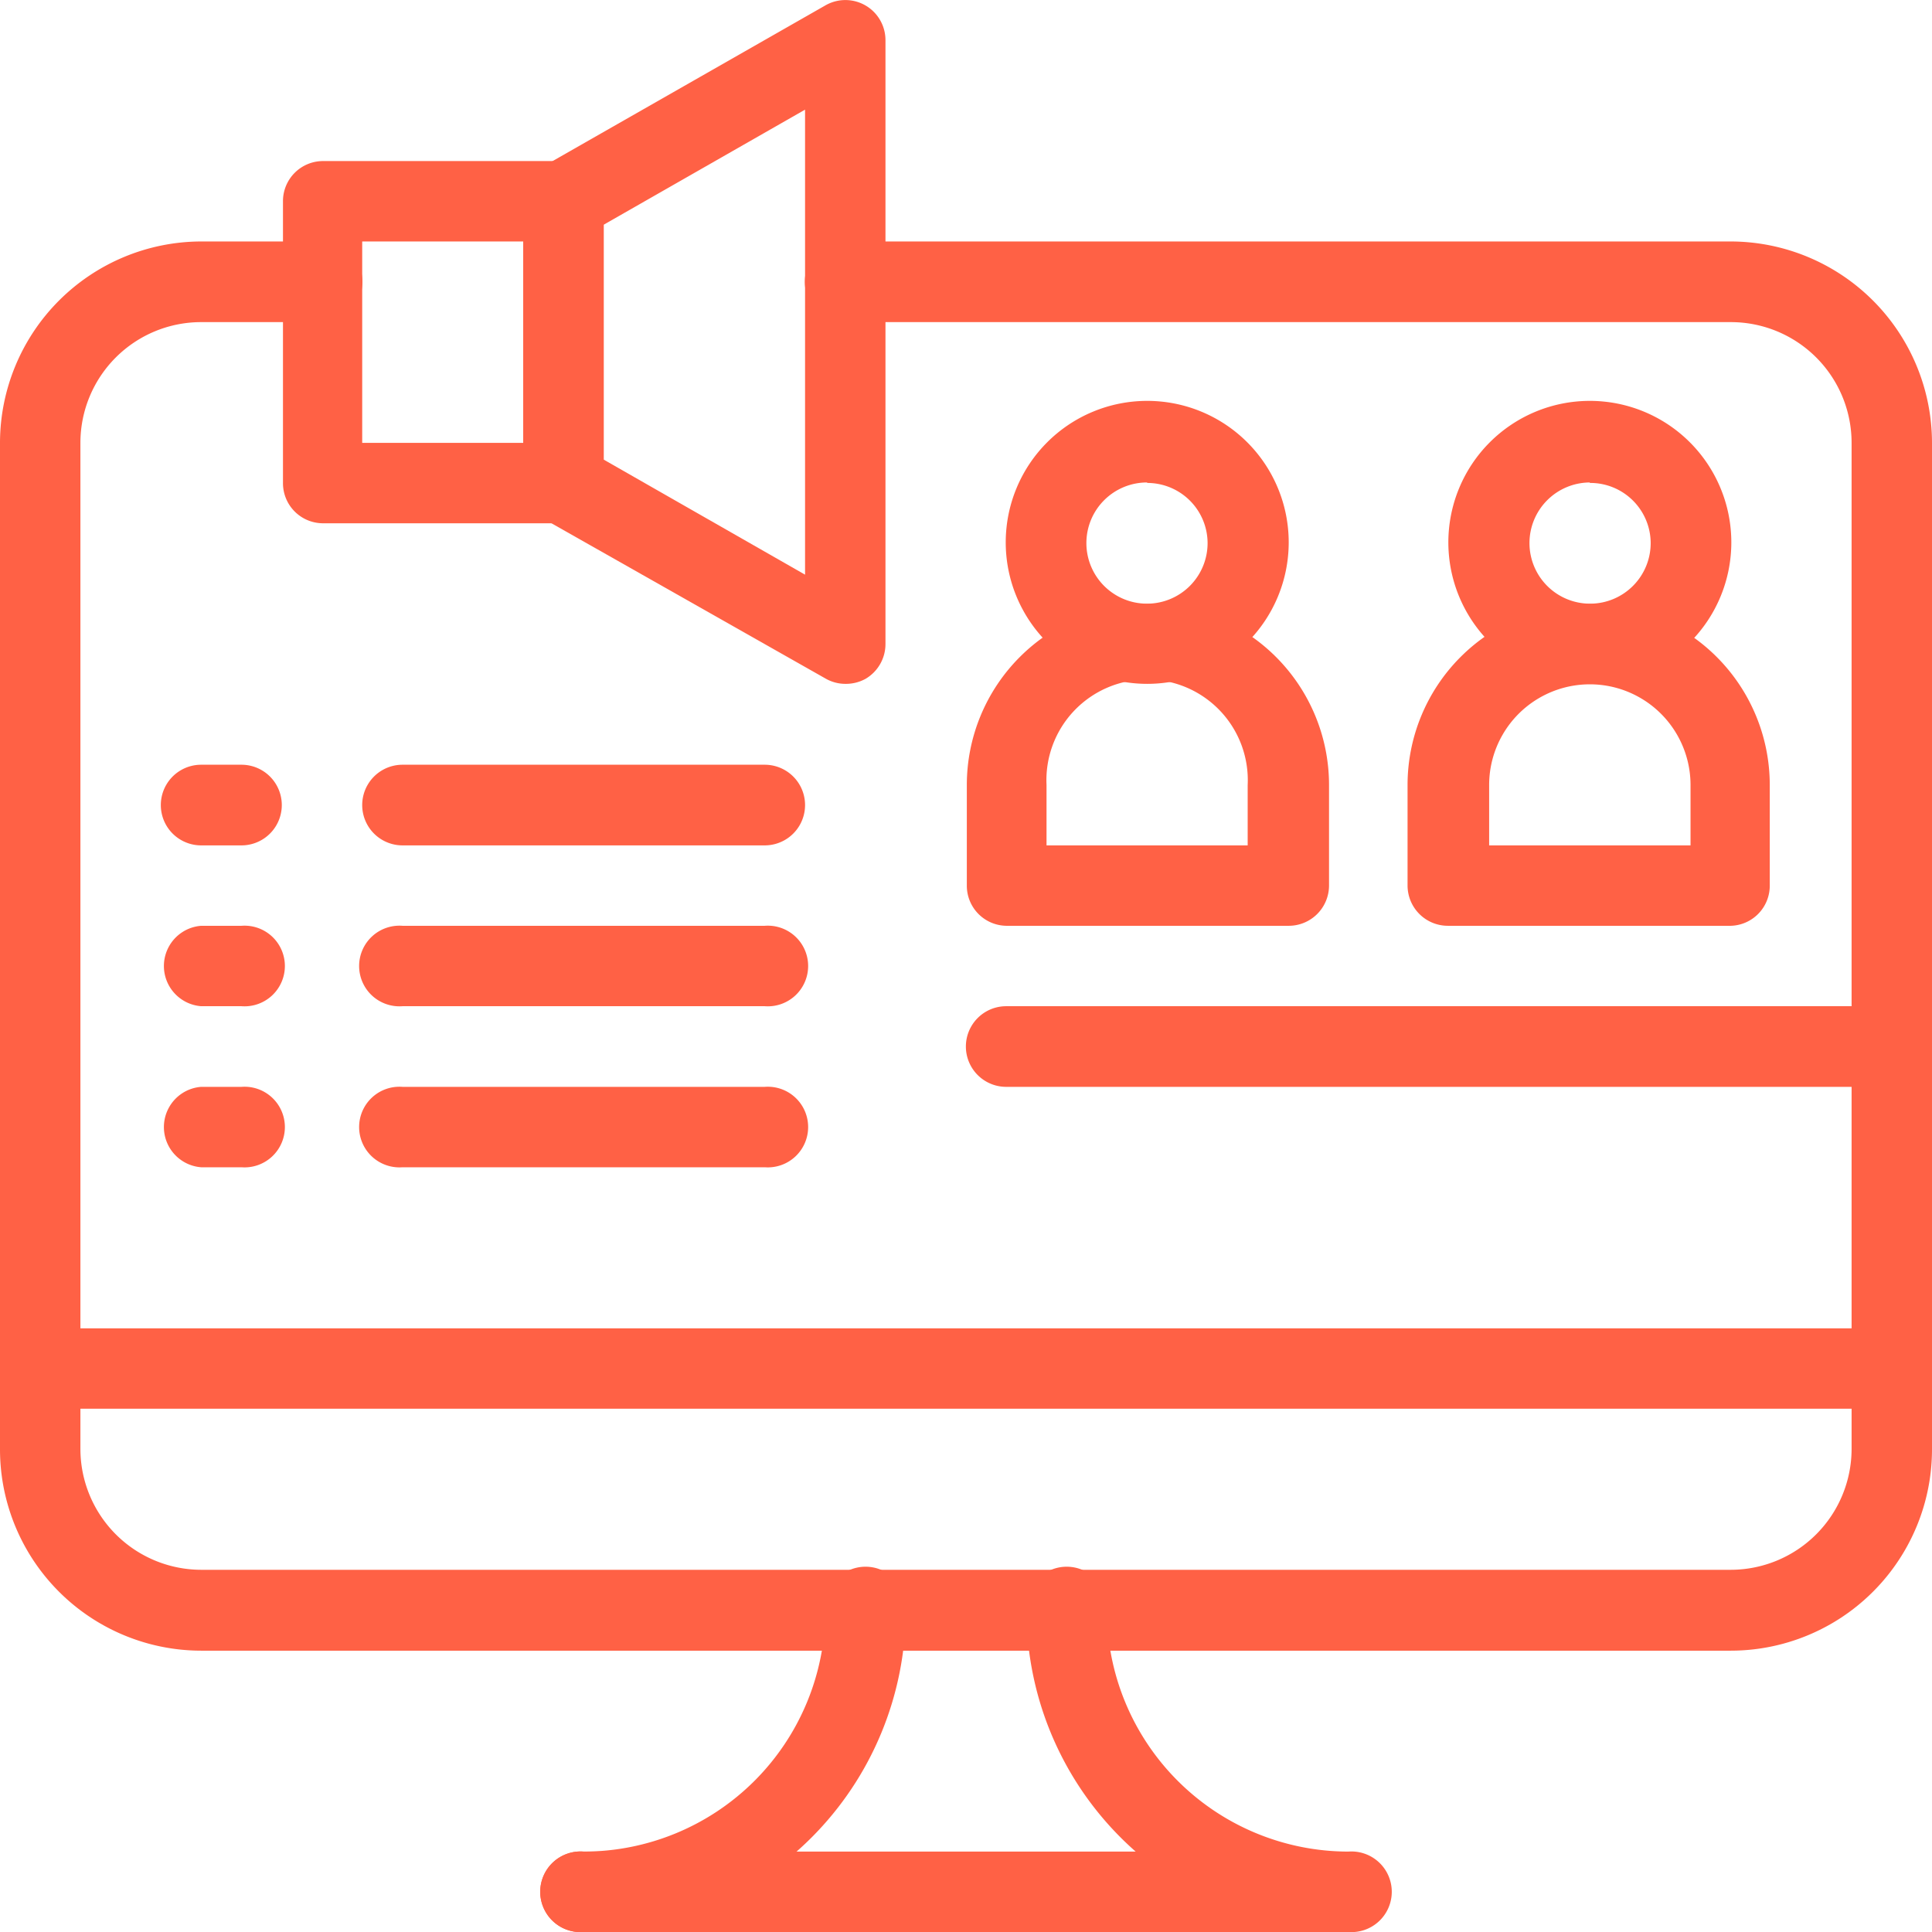 <svg xmlns="http://www.w3.org/2000/svg" viewBox="0 0 81.93 81.93"><defs><style>.cls-1{fill:#ff6145;}</style></defs><g id="Layer_2" data-name="Layer 2"><g id="Layer_1-2" data-name="Layer 1"><path class="cls-1" d="M73.4,70H8.53A8.54,8.54,0,0,1,0,61.45V18.78a8.55,8.55,0,0,1,8.53-8.54h5.13a1.71,1.71,0,0,1,0,3.42H8.53a5.12,5.12,0,0,0-5.12,5.12V61.45a5.13,5.13,0,0,0,5.12,5.12H73.4a5.13,5.13,0,0,0,5.12-5.12V18.78a5.12,5.12,0,0,0-5.12-5.12H35.84a1.71,1.71,0,0,1,0-3.42H73.4a8.55,8.55,0,0,1,8.53,8.54V61.45A8.54,8.54,0,0,1,73.4,70Z"/><path class="cls-1" d="M24.75,81.93a1.71,1.71,0,1,1,0-3.41A10.25,10.25,0,0,0,35,68.28a1.71,1.71,0,1,1,3.41,0A13.66,13.66,0,0,1,24.75,81.93Z"/><path class="cls-1" d="M57.18,81.93H24.75a1.71,1.71,0,1,1,0-3.41H48.16a13.63,13.63,0,0,1-4.63-10.24,1.71,1.71,0,1,1,3.41,0A10.25,10.25,0,0,0,57.18,78.52a1.71,1.71,0,1,1,0,3.41Z"/><path class="cls-1" d="M80.22,59.74H1.71a1.71,1.71,0,1,1,0-3.41H80.22a1.71,1.71,0,1,1,0,3.41Z"/><path class="cls-1" d="M23.9,22.19H13.66A1.7,1.7,0,0,1,12,20.48V8.54a1.7,1.7,0,0,1,1.71-1.71H23.9a1.7,1.7,0,0,1,1.7,1.71V20.48A1.7,1.7,0,0,1,23.9,22.19Zm-8.54-3.41h6.83V10.24H15.36Z"/><path class="cls-1" d="M35.84,29a1.69,1.69,0,0,1-.84-.23L23.05,22a1.72,1.72,0,0,1-.86-1.49V8.54a1.72,1.72,0,0,1,.86-1.49L35,.23a1.7,1.7,0,0,1,2.55,1.48v25.6a1.71,1.71,0,0,1-.85,1.48A1.73,1.73,0,0,1,35.84,29ZM25.6,19.49l8.54,4.88V4.65L25.6,9.53Z"/><path class="cls-1" d="M54.62,39.26H42.67A1.7,1.7,0,0,1,41,37.55V33.29a7.68,7.68,0,0,1,15.36,0v4.26A1.71,1.71,0,0,1,54.62,39.26ZM44.38,35.85h8.53V33.29a4.27,4.27,0,1,0-8.53,0Z"/><path class="cls-1" d="M48.65,29a6,6,0,1,1,6-6A6,6,0,0,1,48.65,29Zm0-8.54A2.57,2.57,0,1,0,51.21,23,2.56,2.56,0,0,0,48.65,20.48Z"/><path class="cls-1" d="M73.4,39.26h-12a1.71,1.71,0,0,1-1.71-1.71V33.29a7.68,7.68,0,1,1,15.36,0v4.26A1.7,1.7,0,0,1,73.4,39.26ZM63.15,35.85h8.54V33.29a4.27,4.27,0,1,0-8.54,0Z"/><path class="cls-1" d="M67.42,29a6,6,0,1,1,6-6A6,6,0,0,1,67.42,29Zm0-8.54A2.57,2.57,0,1,0,70,23,2.56,2.56,0,0,0,67.42,20.48Z"/><path class="cls-1" d="M80.22,46.09H42.67a1.71,1.71,0,0,1,0-3.42H80.22a1.71,1.71,0,1,1,0,3.42Z"/><path class="cls-1" d="M10.24,35.85H8.53a1.71,1.71,0,0,1,0-3.42h1.71a1.71,1.71,0,0,1,0,3.42Z"/><path class="cls-1" d="M32.43,35.85H17.07a1.71,1.71,0,0,1,0-3.42H32.43a1.71,1.71,0,0,1,0,3.42Z"/><path class="cls-1" d="M10.24,42.67H8.53a1.71,1.71,0,0,1,0-3.41h1.71a1.71,1.71,0,1,1,0,3.41Z"/><path class="cls-1" d="M32.43,42.67H17.07a1.71,1.71,0,1,1,0-3.41H32.43a1.71,1.71,0,1,1,0,3.41Z"/><path class="cls-1" d="M10.24,49.5H8.53a1.71,1.71,0,0,1,0-3.41h1.71a1.71,1.71,0,1,1,0,3.41Z"/><path class="cls-1" d="M32.43,49.5H17.07a1.71,1.71,0,1,1,0-3.41H32.43a1.71,1.71,0,1,1,0,3.41Z"/></g></g></svg>